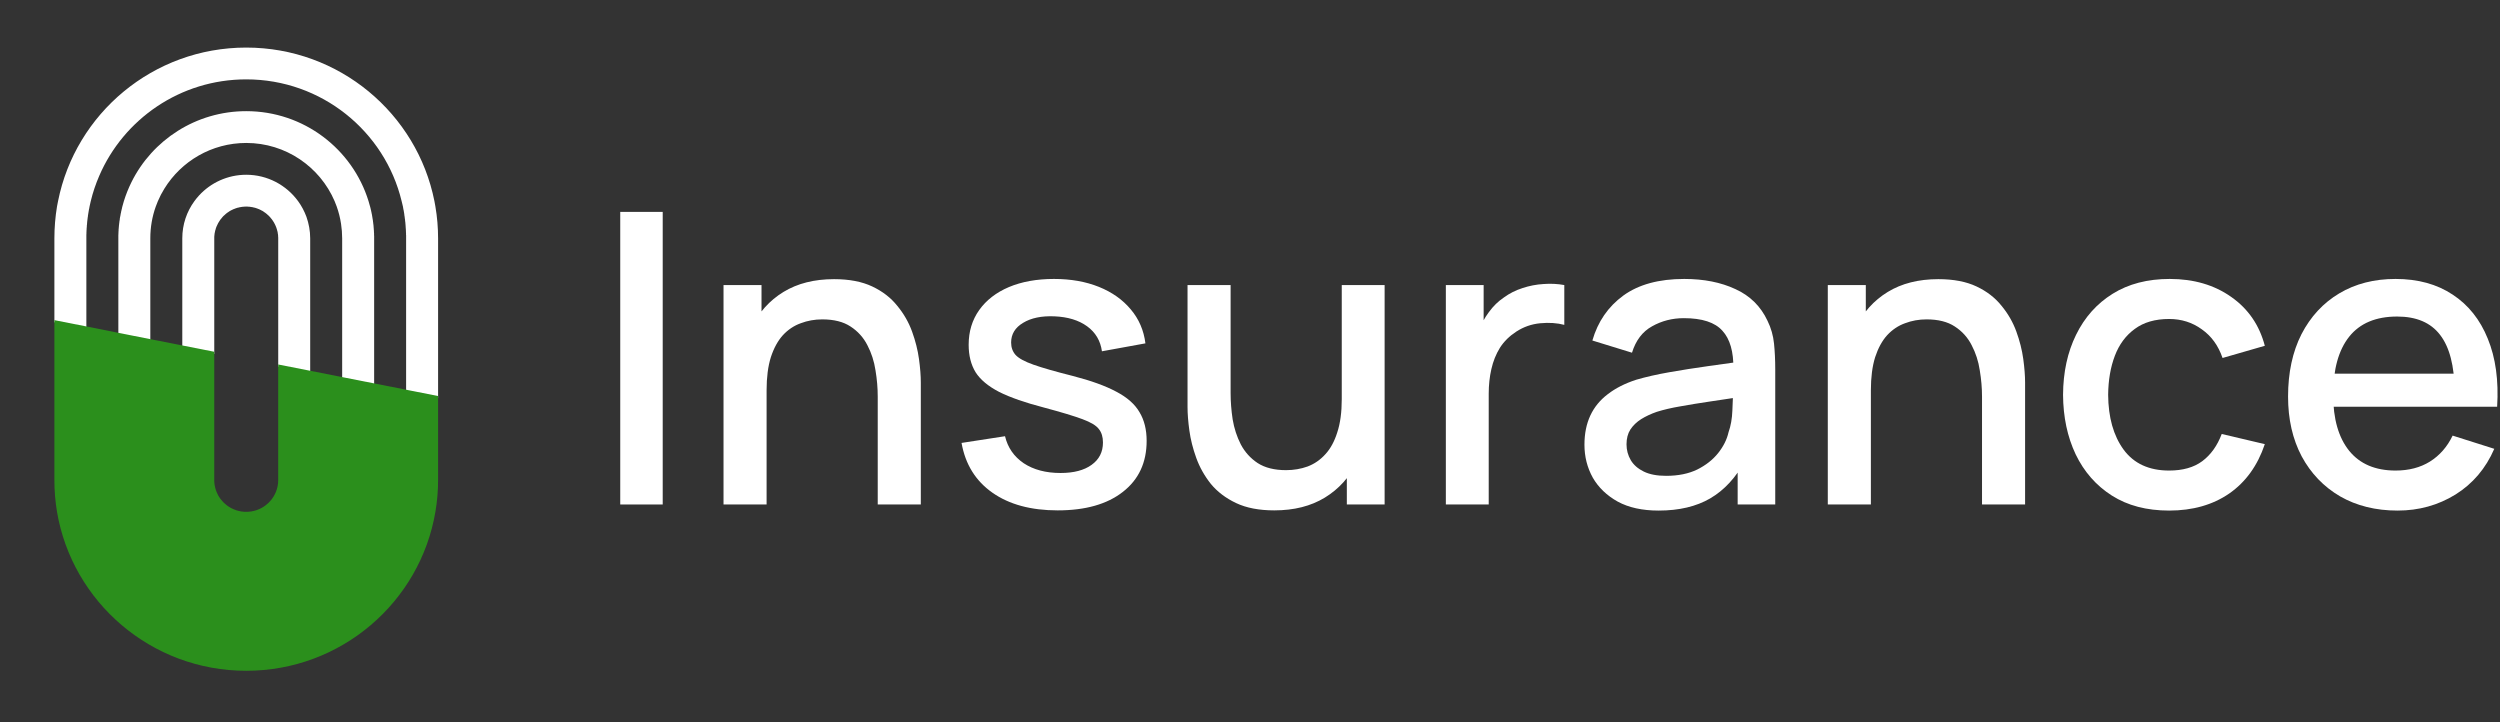 <svg width="218" height="63" viewBox="0 0 218 63" fill="none" xmlns="http://www.w3.org/2000/svg">
<rect x="0" y="0" width="218" height="63" fill="#333333" stroke="none"/>
<path d="M27.049 20.784V32.516L24.261 31.966V20.784C24.261 20.76 24.261 20.737 24.261 20.713C24.261 20.69 24.258 20.666 24.253 20.643C24.253 20.619 24.253 20.596 24.253 20.572C24.249 20.549 24.246 20.525 24.246 20.502C24.242 20.478 24.239 20.455 24.239 20.431C24.235 20.412 24.23 20.391 24.225 20.368C24.22 20.344 24.218 20.321 24.218 20.297C24.213 20.274 24.209 20.25 24.204 20.227C24.199 20.203 24.194 20.182 24.19 20.163C24.185 20.14 24.178 20.116 24.168 20.093C24.168 20.071 24.161 20.05 24.154 20.029C24.149 20.006 24.142 19.984 24.133 19.965C24.128 19.942 24.121 19.919 24.111 19.895C24.107 19.876 24.1 19.855 24.09 19.831C24.081 19.813 24.071 19.791 24.062 19.768C24.057 19.749 24.05 19.728 24.041 19.704C24.031 19.686 24.022 19.667 24.012 19.648C24.003 19.625 23.993 19.603 23.984 19.585C23.974 19.566 23.965 19.547 23.956 19.528C23.946 19.505 23.934 19.483 23.92 19.465C23.91 19.446 23.901 19.427 23.892 19.408C23.877 19.389 23.866 19.371 23.856 19.352C23.842 19.333 23.83 19.314 23.821 19.295C23.806 19.276 23.795 19.258 23.785 19.239C23.771 19.22 23.757 19.201 23.743 19.182C23.733 19.164 23.721 19.145 23.707 19.126C23.693 19.112 23.679 19.095 23.665 19.077C23.65 19.058 23.636 19.041 23.622 19.027C23.608 19.008 23.594 18.99 23.579 18.971C23.565 18.957 23.551 18.94 23.537 18.921C23.518 18.907 23.501 18.891 23.487 18.872C23.473 18.858 23.459 18.841 23.445 18.823C23.426 18.808 23.409 18.794 23.395 18.78C23.381 18.766 23.364 18.752 23.345 18.738C23.331 18.719 23.315 18.703 23.296 18.689C23.277 18.674 23.26 18.66 23.246 18.646C23.227 18.632 23.208 18.618 23.189 18.604C23.175 18.59 23.159 18.576 23.14 18.562C23.121 18.552 23.102 18.54 23.083 18.526C23.064 18.512 23.047 18.5 23.033 18.491C23.014 18.477 22.995 18.463 22.976 18.449C22.957 18.439 22.939 18.428 22.92 18.413C22.901 18.404 22.882 18.392 22.863 18.378C22.839 18.369 22.818 18.359 22.799 18.35C22.78 18.341 22.761 18.329 22.742 18.315C22.723 18.305 22.702 18.296 22.678 18.287C22.66 18.277 22.641 18.268 22.622 18.258C22.598 18.249 22.577 18.239 22.558 18.23C22.534 18.221 22.513 18.214 22.494 18.209C22.475 18.2 22.454 18.19 22.43 18.181C22.407 18.176 22.385 18.169 22.366 18.16C22.343 18.155 22.321 18.148 22.302 18.138C22.279 18.134 22.255 18.127 22.232 18.117C22.212 18.113 22.191 18.108 22.168 18.103C22.144 18.098 22.123 18.094 22.104 18.089C22.08 18.079 22.056 18.073 22.033 18.068C22.009 18.063 21.985 18.061 21.962 18.061C21.943 18.056 21.922 18.051 21.898 18.047C21.874 18.042 21.851 18.04 21.827 18.04C21.803 18.035 21.78 18.03 21.756 18.025C21.733 18.025 21.709 18.025 21.685 18.025C21.662 18.021 21.638 18.018 21.614 18.018C21.591 18.018 21.567 18.018 21.543 18.018C21.52 18.014 21.496 18.011 21.472 18.011C21.449 18.011 21.425 18.014 21.401 18.018C21.378 18.018 21.354 18.018 21.331 18.018C21.307 18.018 21.283 18.021 21.259 18.025C21.236 18.025 21.212 18.025 21.189 18.025C21.165 18.03 21.141 18.035 21.118 18.04C21.094 18.04 21.07 18.042 21.047 18.047C21.023 18.051 20.999 18.056 20.976 18.061C20.952 18.061 20.931 18.063 20.912 18.068C20.888 18.073 20.865 18.079 20.841 18.089C20.817 18.094 20.796 18.098 20.777 18.103C20.753 18.108 20.73 18.113 20.706 18.117C20.687 18.127 20.666 18.134 20.642 18.138C20.619 18.148 20.597 18.155 20.578 18.16C20.555 18.169 20.534 18.176 20.515 18.181C20.491 18.19 20.47 18.2 20.451 18.209C20.427 18.214 20.406 18.221 20.387 18.23C20.363 18.239 20.342 18.249 20.323 18.258C20.304 18.268 20.285 18.277 20.266 18.287C20.243 18.296 20.221 18.305 20.202 18.315C20.183 18.329 20.162 18.341 20.139 18.35C20.12 18.359 20.101 18.369 20.082 18.378C20.063 18.392 20.044 18.404 20.025 18.413C20.006 18.428 19.987 18.439 19.968 18.449C19.949 18.463 19.93 18.477 19.912 18.491C19.893 18.5 19.874 18.512 19.855 18.526C19.841 18.54 19.824 18.552 19.805 18.562C19.786 18.576 19.767 18.59 19.748 18.604C19.729 18.618 19.713 18.632 19.699 18.646C19.68 18.66 19.663 18.674 19.649 18.689C19.63 18.703 19.614 18.719 19.599 18.738C19.581 18.752 19.564 18.766 19.55 18.78C19.531 18.794 19.514 18.808 19.5 18.823C19.486 18.841 19.469 18.858 19.45 18.872C19.436 18.891 19.422 18.907 19.408 18.921C19.394 18.94 19.379 18.957 19.365 18.971C19.351 18.99 19.337 19.008 19.323 19.027C19.308 19.041 19.294 19.058 19.28 19.077C19.266 19.095 19.252 19.112 19.238 19.126C19.223 19.145 19.209 19.164 19.195 19.182C19.186 19.201 19.174 19.22 19.16 19.239C19.145 19.258 19.134 19.276 19.124 19.295C19.11 19.314 19.098 19.333 19.089 19.352C19.074 19.371 19.063 19.389 19.053 19.408C19.044 19.427 19.032 19.446 19.018 19.465C19.008 19.483 18.999 19.505 18.989 19.528C18.98 19.547 18.97 19.566 18.961 19.585C18.947 19.603 18.937 19.625 18.933 19.648C18.923 19.667 18.914 19.686 18.904 19.704C18.895 19.728 18.885 19.749 18.876 19.768C18.866 19.791 18.859 19.813 18.854 19.831C18.845 19.855 18.835 19.876 18.826 19.895C18.821 19.919 18.817 19.942 18.812 19.965C18.802 19.984 18.795 20.006 18.791 20.029C18.781 20.052 18.774 20.074 18.769 20.093C18.765 20.116 18.76 20.14 18.755 20.163C18.75 20.182 18.746 20.203 18.741 20.227C18.736 20.25 18.732 20.274 18.727 20.297C18.722 20.321 18.717 20.344 18.712 20.368L18.706 20.431C18.701 20.455 18.698 20.478 18.698 20.502C18.694 20.525 18.691 20.549 18.691 20.572C18.691 20.596 18.689 20.619 18.684 20.643C18.684 20.666 18.684 20.69 18.684 20.713C18.684 20.737 18.684 20.76 18.684 20.784V30.865L15.896 30.315V20.784C15.896 19.57 16.286 18.449 16.953 17.539C17.074 17.369 17.209 17.207 17.35 17.052C18.365 15.944 19.841 15.239 21.472 15.239C23.331 15.239 24.977 16.149 25.992 17.539C26.297 17.955 26.538 18.413 26.722 18.907C26.928 19.493 27.049 20.128 27.049 20.784Z" fill="white"/>
<path d="M38.201 20.784V34.724L35.767 34.245L35.413 34.174V20.699V20.657V20.608V20.565V20.523L35.406 20.473V20.389V20.346V20.297L35.398 20.255V20.212V20.17V20.121L35.391 20.078V20.036V19.994L35.384 19.944V19.902L35.377 19.86V19.817L35.37 19.726V19.683L35.363 19.641V19.599L35.356 19.556V19.514L35.349 19.465V19.422L35.335 19.338L35.328 19.253L35.32 19.211V19.161L35.313 19.119L35.306 19.076L35.292 18.992V18.95L35.285 18.907L35.278 18.865L35.271 18.823L35.264 18.78L35.257 18.738V18.696L35.249 18.646L35.242 18.604L35.235 18.561L35.228 18.519L35.221 18.477L35.214 18.435L35.207 18.392L35.2 18.35L35.193 18.308L35.178 18.265L35.171 18.223L35.164 18.181L35.157 18.138L35.15 18.096L35.143 18.054L35.136 18.011C35.103 17.851 35.065 17.694 35.022 17.539C33.554 11.45 28.041 6.921 21.472 6.921C15.718 6.921 10.78 10.392 8.652 15.338C8.347 16.043 8.098 16.777 7.914 17.539C7.876 17.694 7.841 17.851 7.808 18.011L7.8 18.054L7.793 18.096L7.786 18.138L7.779 18.181L7.765 18.223L7.758 18.265L7.751 18.308L7.744 18.35L7.737 18.392L7.729 18.435L7.722 18.477L7.715 18.519L7.708 18.561L7.701 18.604L7.694 18.646L7.687 18.696L7.68 18.738L7.673 18.78L7.666 18.823V18.865L7.651 18.95L7.644 18.992L7.637 19.034V19.076L7.63 19.119L7.623 19.161L7.616 19.211V19.253L7.602 19.338V19.38L7.595 19.422V19.465L7.588 19.514V19.556L7.581 19.599L7.573 19.641V19.683V19.726L7.566 19.775V19.817L7.559 19.86V19.902L7.552 19.944V19.994V20.036L7.545 20.078V20.121V20.17L7.538 20.212V20.255V20.297V20.346L7.531 20.473V20.523V20.565V20.608V20.657V20.699V28.657L4.743 28.107V20.784C4.743 19.846 4.821 18.914 4.97 18.011C4.998 17.856 5.029 17.698 5.062 17.539C6.58 9.905 13.348 4.148 21.472 4.148C29.588 4.148 36.363 9.905 37.882 17.539C37.915 17.698 37.943 17.856 37.967 18.011C38.123 18.914 38.201 19.846 38.201 20.784Z" fill="white"/>
<path d="M32.625 20.699V33.623L29.837 33.073V20.784C29.837 20.353 29.802 19.923 29.738 19.507C29.66 18.992 29.532 18.491 29.362 18.011C29.305 17.851 29.244 17.694 29.177 17.538C27.9 14.561 24.928 12.466 21.473 12.466C18.45 12.466 15.797 14.067 14.328 16.459C14.115 16.802 13.929 17.162 13.768 17.538C13.702 17.694 13.64 17.851 13.583 18.011C13.271 18.879 13.108 19.817 13.108 20.784V29.765L10.32 29.207V20.699V20.65V20.607V20.565V20.515V20.473L10.327 20.431V20.381V20.339V20.297L10.334 20.255V20.205V20.163L10.341 20.12V20.078V20.029L10.348 19.944L10.355 19.895V19.852L10.362 19.81V19.768L10.37 19.725V19.676L10.377 19.634L10.384 19.591V19.549L10.391 19.507L10.398 19.457L10.405 19.415V19.373L10.412 19.33L10.419 19.288L10.426 19.246L10.433 19.203L10.44 19.161L10.447 19.112V19.069L10.455 19.027L10.462 18.985L10.469 18.942L10.476 18.9L10.49 18.858L10.497 18.815L10.504 18.773L10.511 18.731L10.518 18.688L10.526 18.646L10.533 18.604L10.547 18.561L10.554 18.519L10.561 18.477L10.568 18.434L10.582 18.392L10.589 18.35L10.597 18.307L10.611 18.265L10.618 18.223L10.632 18.18L10.639 18.138L10.646 18.096L10.66 18.053L10.668 18.011C10.71 17.851 10.755 17.694 10.802 17.538C10.98 16.967 11.2 16.417 11.462 15.887C13.278 12.219 17.081 9.693 21.473 9.693C26.495 9.693 30.738 13.002 32.136 17.538C32.183 17.694 32.228 17.851 32.27 18.011L32.285 18.053L32.292 18.096L32.306 18.138L32.313 18.18L32.327 18.223L32.334 18.265L32.341 18.307L32.356 18.35L32.363 18.392L32.37 18.434L32.384 18.477L32.391 18.519L32.398 18.561L32.405 18.604L32.419 18.646L32.427 18.688L32.434 18.731L32.441 18.773L32.448 18.815L32.462 18.9L32.469 18.942L32.476 18.985L32.483 19.027L32.49 19.069L32.498 19.112L32.505 19.161L32.512 19.203L32.519 19.246L32.526 19.288V19.33L32.533 19.373L32.54 19.415L32.547 19.457V19.507L32.554 19.549L32.561 19.591L32.569 19.634V19.676L32.576 19.725V19.768L32.583 19.852L32.59 19.895V19.944L32.597 20.029L32.604 20.071V20.078V20.12V20.163L32.611 20.205V20.255V20.297L32.618 20.339V20.381V20.431V20.473V20.515L32.625 20.565V20.607V20.65V20.699Z" fill="white"/>
<path d="M35.767 34.054L35.413 33.983L32.624 33.433L29.836 32.883L27.048 32.332L24.26 31.782V41.856C24.26 41.88 24.26 41.904 24.26 41.927C24.26 41.95 24.258 41.974 24.253 41.998C24.253 42.021 24.253 42.045 24.253 42.068C24.248 42.092 24.246 42.115 24.246 42.139C24.241 42.162 24.239 42.186 24.239 42.209L24.224 42.28C24.22 42.303 24.217 42.327 24.217 42.35C24.213 42.374 24.208 42.395 24.203 42.414C24.198 42.437 24.194 42.461 24.189 42.484C24.184 42.508 24.177 42.529 24.168 42.548C24.168 42.569 24.161 42.597 24.154 42.618C24.149 42.637 24.142 42.658 24.132 42.682C24.128 42.705 24.12 42.727 24.111 42.745C24.106 42.769 24.099 42.79 24.09 42.809C24.08 42.832 24.073 42.853 24.068 42.872C24.059 42.896 24.049 42.917 24.04 42.936C24.03 42.959 24.021 42.98 24.012 42.999C24.002 43.018 23.993 43.039 23.983 43.063C23.974 43.082 23.964 43.1 23.955 43.119C23.945 43.138 23.934 43.159 23.919 43.183C23.91 43.202 23.9 43.22 23.891 43.239C23.877 43.258 23.865 43.277 23.855 43.296C23.841 43.314 23.829 43.333 23.82 43.352C23.806 43.371 23.794 43.39 23.785 43.408C23.77 43.427 23.756 43.446 23.742 43.465C23.733 43.484 23.721 43.5 23.706 43.514C23.692 43.533 23.678 43.552 23.664 43.571C23.65 43.585 23.636 43.601 23.621 43.62C23.607 43.639 23.593 43.655 23.579 43.669C23.565 43.688 23.55 43.705 23.536 43.719C23.522 43.738 23.506 43.754 23.487 43.768C23.472 43.787 23.458 43.804 23.444 43.818C23.425 43.832 23.409 43.848 23.394 43.867C23.38 43.881 23.364 43.895 23.345 43.909C23.331 43.923 23.314 43.938 23.295 43.952C23.276 43.966 23.26 43.98 23.245 43.994C23.227 44.008 23.21 44.022 23.196 44.036C23.177 44.05 23.158 44.065 23.139 44.079C23.12 44.093 23.101 44.107 23.082 44.121C23.068 44.13 23.052 44.142 23.032 44.156C23.014 44.17 22.995 44.182 22.976 44.192C22.957 44.206 22.938 44.218 22.919 44.227C22.9 44.241 22.881 44.253 22.862 44.262C22.839 44.272 22.817 44.283 22.798 44.297C22.779 44.307 22.761 44.316 22.742 44.326C22.723 44.335 22.701 44.344 22.678 44.354C22.659 44.363 22.64 44.375 22.621 44.389C22.597 44.394 22.576 44.401 22.557 44.41C22.534 44.42 22.512 44.429 22.493 44.438C22.474 44.448 22.453 44.455 22.43 44.46C22.406 44.469 22.385 44.478 22.366 44.488C22.342 44.493 22.321 44.5 22.302 44.509C22.278 44.514 22.255 44.519 22.231 44.523C22.212 44.533 22.191 44.54 22.167 44.544C22.143 44.549 22.122 44.554 22.103 44.559C22.079 44.563 22.056 44.568 22.032 44.573C22.009 44.577 21.985 44.582 21.961 44.587C21.942 44.591 21.921 44.596 21.897 44.601C21.874 44.601 21.85 44.603 21.826 44.608C21.803 44.612 21.779 44.615 21.756 44.615C21.732 44.62 21.708 44.622 21.685 44.622C21.661 44.622 21.637 44.624 21.614 44.629C21.59 44.629 21.566 44.629 21.543 44.629C21.519 44.629 21.495 44.629 21.472 44.629C21.448 44.629 21.424 44.629 21.401 44.629C21.377 44.629 21.354 44.629 21.33 44.629C21.306 44.624 21.282 44.622 21.259 44.622C21.235 44.622 21.212 44.62 21.188 44.615C21.164 44.615 21.141 44.612 21.117 44.608C21.093 44.603 21.07 44.601 21.046 44.601C21.022 44.596 20.999 44.591 20.975 44.587C20.951 44.582 20.93 44.577 20.911 44.573C20.888 44.568 20.864 44.563 20.84 44.559C20.817 44.554 20.795 44.549 20.776 44.544C20.753 44.54 20.729 44.533 20.706 44.523C20.687 44.519 20.665 44.514 20.642 44.509C20.618 44.5 20.597 44.493 20.578 44.488C20.554 44.478 20.533 44.469 20.514 44.46C20.49 44.455 20.469 44.448 20.45 44.438C20.427 44.429 20.405 44.42 20.386 44.41C20.363 44.401 20.341 44.394 20.322 44.389C20.303 44.375 20.285 44.363 20.266 44.354C20.242 44.344 20.221 44.335 20.202 44.326C20.183 44.316 20.162 44.307 20.138 44.297C20.119 44.283 20.1 44.272 20.081 44.262C20.062 44.253 20.043 44.241 20.024 44.227C20.006 44.218 19.987 44.206 19.968 44.192C19.949 44.182 19.93 44.17 19.911 44.156C19.892 44.142 19.873 44.13 19.854 44.121C19.84 44.107 19.823 44.093 19.805 44.079C19.786 44.065 19.767 44.05 19.748 44.036C19.729 44.022 19.712 44.008 19.698 43.994C19.679 43.98 19.663 43.966 19.648 43.952C19.63 43.938 19.613 43.923 19.599 43.909C19.58 43.895 19.563 43.881 19.549 43.867C19.53 43.848 19.514 43.832 19.499 43.818C19.485 43.804 19.469 43.787 19.45 43.768C19.436 43.754 19.421 43.738 19.407 43.719C19.393 43.705 19.379 43.688 19.365 43.669C19.35 43.655 19.336 43.639 19.322 43.62C19.308 43.601 19.294 43.585 19.279 43.571C19.265 43.552 19.251 43.533 19.237 43.514C19.223 43.5 19.209 43.484 19.194 43.465C19.185 43.446 19.173 43.427 19.159 43.408C19.145 43.39 19.133 43.371 19.123 43.352C19.109 43.333 19.097 43.314 19.088 43.296C19.074 43.277 19.062 43.258 19.052 43.239C19.043 43.22 19.031 43.202 19.017 43.183C19.008 43.159 18.998 43.138 18.989 43.119C18.979 43.1 18.97 43.082 18.96 43.063C18.946 43.039 18.937 43.018 18.932 42.999C18.922 42.98 18.913 42.959 18.904 42.936C18.894 42.917 18.885 42.896 18.875 42.872C18.866 42.853 18.859 42.832 18.854 42.809C18.844 42.79 18.835 42.769 18.825 42.745C18.821 42.727 18.816 42.705 18.811 42.682C18.802 42.658 18.795 42.637 18.79 42.618C18.78 42.595 18.773 42.571 18.769 42.548C18.764 42.529 18.759 42.508 18.755 42.484C18.75 42.461 18.745 42.437 18.74 42.414C18.736 42.395 18.731 42.374 18.726 42.35C18.721 42.327 18.717 42.303 18.712 42.28C18.712 42.256 18.71 42.233 18.705 42.209C18.7 42.186 18.698 42.162 18.698 42.139C18.693 42.115 18.691 42.092 18.691 42.068C18.691 42.045 18.688 42.021 18.684 41.998C18.684 41.974 18.684 41.95 18.684 41.927C18.684 41.904 18.684 41.88 18.684 41.856V30.674L15.895 30.124L13.107 29.574L10.319 29.024L7.531 28.466L4.743 27.916V41.856C4.743 42.802 4.821 43.726 4.97 44.629C6.303 52.495 13.185 58.492 21.472 58.492C29.758 58.492 36.64 52.495 37.967 44.629C38.123 43.726 38.201 42.802 38.201 41.856V34.533L35.767 34.054Z" fill="#2B8F1C"/>
<path d="M54.085 43.991V18.477H57.788V43.991H54.085Z" fill="white"/>
<path d="M76.538 43.991V34.583C76.538 33.839 76.474 33.077 76.344 32.297C76.225 31.506 75.989 30.774 75.635 30.1C75.292 29.427 74.802 28.884 74.164 28.47C73.538 28.057 72.717 27.85 71.702 27.85C71.04 27.85 70.414 27.962 69.823 28.187C69.233 28.399 68.713 28.748 68.264 29.232C67.827 29.716 67.479 30.354 67.219 31.146C66.971 31.937 66.847 32.9 66.847 34.034L64.544 33.166C64.544 31.429 64.868 29.899 65.518 28.577C66.168 27.242 67.101 26.202 68.317 25.458C69.534 24.714 71.005 24.342 72.729 24.342C74.052 24.342 75.162 24.555 76.06 24.98C76.958 25.405 77.684 25.966 78.239 26.663C78.806 27.348 79.237 28.098 79.533 28.913C79.828 29.728 80.029 30.526 80.135 31.305C80.242 32.085 80.295 32.77 80.295 33.36V43.991H76.538ZM63.091 43.991V24.856H66.404V30.384H66.847V43.991H63.091Z" fill="white"/>
<path d="M92.227 44.505C89.9 44.505 88.004 43.991 86.54 42.963C85.075 41.936 84.177 40.489 83.847 38.623L87.638 38.038C87.874 39.03 88.418 39.816 89.268 40.394C90.13 40.961 91.199 41.245 92.475 41.245C93.633 41.245 94.536 41.008 95.186 40.536C95.847 40.064 96.178 39.414 96.178 38.587C96.178 38.103 96.06 37.713 95.824 37.418C95.599 37.111 95.121 36.821 94.388 36.55C93.656 36.278 92.54 35.941 91.04 35.54C89.398 35.114 88.093 34.66 87.124 34.175C86.168 33.679 85.482 33.106 85.069 32.457C84.667 31.795 84.467 30.998 84.467 30.065C84.467 28.907 84.774 27.897 85.388 27.035C86.002 26.173 86.864 25.506 87.975 25.033C89.097 24.561 90.408 24.324 91.908 24.324C93.373 24.324 94.678 24.555 95.824 25.015C96.969 25.476 97.897 26.132 98.605 26.982C99.314 27.821 99.739 28.807 99.881 29.941L96.089 30.632C95.96 29.711 95.528 28.984 94.796 28.453C94.064 27.921 93.113 27.632 91.944 27.584C90.821 27.537 89.912 27.726 89.215 28.151C88.518 28.565 88.17 29.138 88.17 29.87C88.17 30.295 88.3 30.655 88.559 30.951C88.831 31.246 89.351 31.53 90.119 31.801C90.886 32.073 92.02 32.398 93.52 32.776C95.127 33.189 96.402 33.65 97.347 34.158C98.292 34.654 98.966 35.25 99.367 35.947C99.781 36.632 99.987 37.465 99.987 38.445C99.987 40.335 99.296 41.818 97.914 42.892C96.544 43.967 94.648 44.505 92.227 44.505Z" fill="white"/>
<path d="M111.119 44.505C109.796 44.505 108.686 44.292 107.788 43.867C106.89 43.442 106.158 42.887 105.591 42.202C105.036 41.505 104.61 40.749 104.315 39.934C104.02 39.119 103.819 38.321 103.713 37.542C103.606 36.762 103.553 36.077 103.553 35.486V24.856H107.309V34.264C107.309 35.008 107.368 35.776 107.487 36.567C107.617 37.347 107.853 38.073 108.195 38.747C108.55 39.42 109.04 39.963 109.666 40.377C110.304 40.79 111.131 40.997 112.146 40.997C112.808 40.997 113.434 40.89 114.024 40.678C114.615 40.453 115.129 40.099 115.566 39.615C116.015 39.13 116.363 38.493 116.611 37.701C116.871 36.91 117.001 35.947 117.001 34.813L119.304 35.681C119.304 37.418 118.979 38.953 118.33 40.288C117.68 41.611 116.747 42.645 115.53 43.389C114.314 44.133 112.843 44.505 111.119 44.505ZM117.444 43.991V38.463H117.001V24.856H120.739V43.991H117.444Z" fill="white"/>
<path d="M126.078 43.991V24.856H129.373V29.498L128.912 28.895C129.149 28.281 129.456 27.72 129.834 27.212C130.212 26.692 130.649 26.267 131.145 25.936C131.629 25.582 132.167 25.311 132.757 25.122C133.36 24.921 133.974 24.803 134.6 24.767C135.226 24.72 135.828 24.749 136.407 24.856V28.328C135.781 28.163 135.084 28.116 134.316 28.187C133.56 28.258 132.864 28.5 132.226 28.913C131.623 29.303 131.145 29.775 130.791 30.331C130.448 30.886 130.2 31.506 130.046 32.191C129.893 32.864 129.816 33.579 129.816 34.335V43.991H126.078Z" fill="white"/>
<path d="M144.631 44.522C143.214 44.522 142.027 44.263 141.07 43.743C140.113 43.211 139.387 42.514 138.891 41.652C138.407 40.778 138.164 39.821 138.164 38.782C138.164 37.813 138.336 36.963 138.678 36.23C139.021 35.498 139.529 34.878 140.202 34.37C140.875 33.85 141.702 33.431 142.682 33.112C143.533 32.864 144.496 32.646 145.57 32.457C146.645 32.268 147.773 32.09 148.954 31.925C150.147 31.76 151.329 31.594 152.498 31.429L151.151 32.173C151.175 30.673 150.856 29.563 150.195 28.842C149.545 28.11 148.423 27.744 146.828 27.744C145.824 27.744 144.903 27.98 144.064 28.452C143.226 28.913 142.641 29.681 142.31 30.756L138.855 29.693C139.328 28.051 140.226 26.746 141.548 25.777C142.883 24.808 144.655 24.324 146.864 24.324C148.577 24.324 150.065 24.619 151.329 25.21C152.604 25.789 153.537 26.71 154.128 27.974C154.435 28.6 154.624 29.262 154.695 29.958C154.766 30.655 154.801 31.405 154.801 32.209V43.991H151.524V39.615L152.161 40.181C151.37 41.646 150.36 42.739 149.132 43.459C147.915 44.168 146.415 44.522 144.631 44.522ZM145.287 41.493C146.338 41.493 147.242 41.31 147.998 40.943C148.754 40.565 149.362 40.087 149.823 39.508C150.283 38.929 150.585 38.327 150.726 37.701C150.927 37.134 151.039 36.496 151.063 35.788C151.098 35.079 151.116 34.512 151.116 34.087L152.321 34.53C151.151 34.707 150.088 34.866 149.132 35.008C148.175 35.15 147.307 35.291 146.527 35.433C145.759 35.563 145.074 35.723 144.472 35.912C143.964 36.089 143.509 36.301 143.108 36.549C142.718 36.797 142.405 37.099 142.169 37.453C141.944 37.807 141.832 38.239 141.832 38.746C141.832 39.242 141.956 39.703 142.204 40.128C142.452 40.542 142.83 40.873 143.338 41.121C143.846 41.369 144.496 41.493 145.287 41.493Z" fill="white"/>
<path d="M172.832 43.991V34.583C172.832 33.839 172.767 33.077 172.637 32.297C172.519 31.506 172.283 30.773 171.928 30.1C171.586 29.427 171.096 28.884 170.458 28.47C169.832 28.057 169.011 27.85 167.995 27.85C167.334 27.85 166.708 27.962 166.117 28.187C165.527 28.399 165.007 28.748 164.558 29.232C164.121 29.716 163.772 30.354 163.513 31.145C163.265 31.937 163.141 32.9 163.141 34.033L160.837 33.165C160.837 31.429 161.162 29.899 161.812 28.576C162.461 27.242 163.394 26.202 164.611 25.458C165.828 24.714 167.298 24.342 169.023 24.342C170.346 24.342 171.456 24.555 172.354 24.98C173.251 25.405 173.978 25.966 174.533 26.663C175.1 27.348 175.531 28.098 175.826 28.913C176.122 29.728 176.322 30.525 176.429 31.305C176.535 32.085 176.588 32.77 176.588 33.36V43.991H172.832ZM159.384 43.991V24.856H162.698V30.384H163.141V43.991H159.384Z" fill="white"/>
<path d="M189.146 44.522C187.186 44.522 185.52 44.085 184.15 43.211C182.78 42.337 181.729 41.138 180.996 39.615C180.276 38.091 179.91 36.36 179.898 34.423C179.91 32.451 180.288 30.709 181.032 29.197C181.776 27.673 182.839 26.48 184.221 25.618C185.603 24.755 187.263 24.324 189.2 24.324C191.29 24.324 193.074 24.844 194.55 25.883C196.039 26.923 197.019 28.346 197.492 30.153L193.806 31.216C193.44 30.142 192.838 29.309 191.999 28.718C191.172 28.116 190.221 27.815 189.146 27.815C187.93 27.815 186.932 28.104 186.152 28.683C185.373 29.25 184.794 30.029 184.416 31.021C184.038 32.014 183.843 33.148 183.831 34.423C183.843 36.396 184.292 37.99 185.178 39.207C186.075 40.424 187.398 41.032 189.146 41.032C190.339 41.032 191.302 40.76 192.034 40.217C192.779 39.662 193.346 38.87 193.735 37.843L197.492 38.729C196.865 40.595 195.832 42.03 194.391 43.034C192.95 44.026 191.202 44.522 189.146 44.522Z" fill="white"/>
<path d="M209.069 44.522C207.167 44.522 205.496 44.109 204.055 43.282C202.625 42.444 201.509 41.28 200.706 39.792C199.914 38.292 199.519 36.555 199.519 34.583C199.519 32.492 199.909 30.679 200.688 29.143C201.48 27.608 202.578 26.421 203.984 25.582C205.389 24.744 207.025 24.324 208.891 24.324C210.84 24.324 212.5 24.779 213.87 25.689C215.24 26.586 216.262 27.868 216.935 29.533C217.62 31.199 217.892 33.177 217.75 35.469H214.047V34.122C214.024 31.901 213.598 30.26 212.772 29.197C211.957 28.134 210.71 27.602 209.033 27.602C207.179 27.602 205.785 28.187 204.852 29.356C203.919 30.525 203.452 32.215 203.452 34.423C203.452 36.526 203.919 38.156 204.852 39.313C205.785 40.459 207.132 41.032 208.891 41.032C210.049 41.032 211.047 40.772 211.886 40.252C212.736 39.721 213.398 38.965 213.87 37.985L217.502 39.136C216.758 40.849 215.63 42.178 214.118 43.123C212.606 44.056 210.923 44.522 209.069 44.522ZM202.247 35.469V32.581H215.908V35.469H202.247Z" fill="white"/>
</svg>
